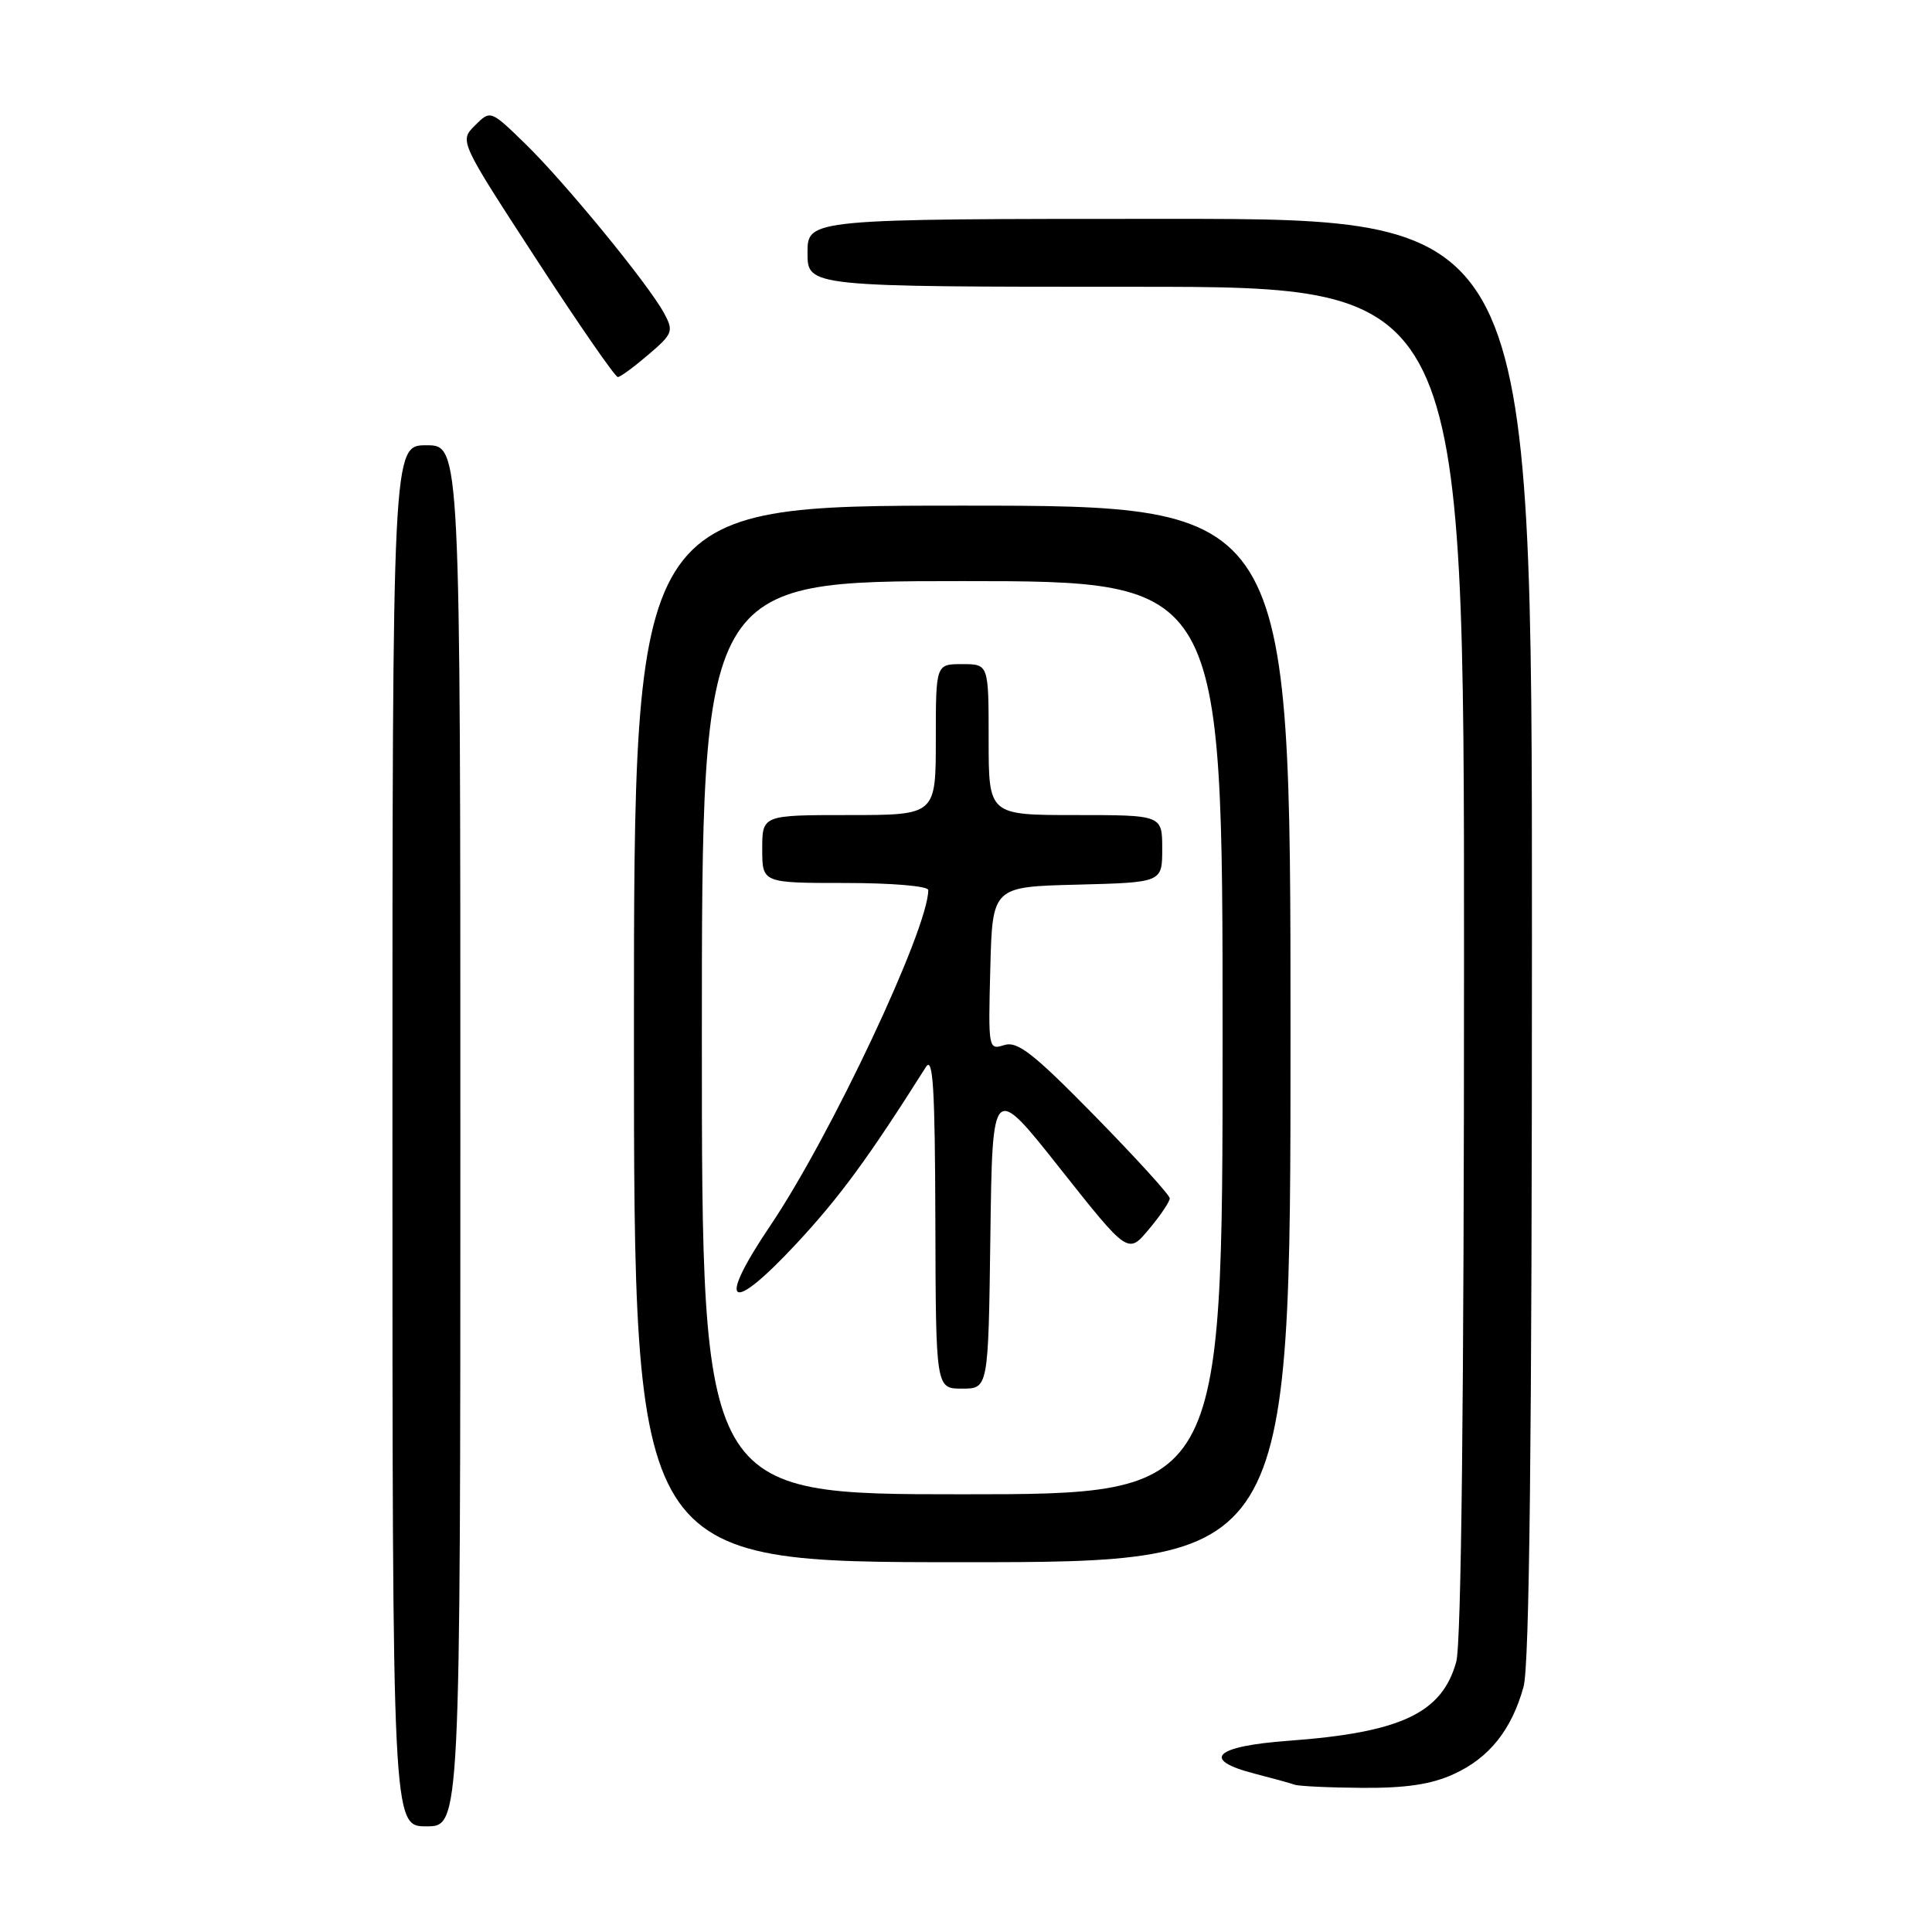 <?xml version="1.0" encoding="UTF-8" standalone="no"?>
<!DOCTYPE svg PUBLIC "-//W3C//DTD SVG 1.1//EN" "http://www.w3.org/Graphics/SVG/1.1/DTD/svg11.dtd" >
<svg xmlns="http://www.w3.org/2000/svg" xmlns:xlink="http://www.w3.org/1999/xlink" version="1.1" viewBox="0 0 256 256">
 <g >
 <path fill="currentColor"
d=" M 61.00 150.50 C 61.00 59.00 61.00 59.00 56.50 59.00 C 52.00 59.00 52.00 59.00 52.00 150.50 C 52.00 242.00 52.00 242.00 56.50 242.00 C 61.00 242.00 61.00 242.00 61.00 150.50 Z  M 192.60 235.09 C 197.31 232.96 200.30 229.22 201.88 223.50 C 202.66 220.70 202.99 190.85 202.99 124.25 C 203.00 29.00 203.00 29.00 155.00 29.00 C 107.00 29.00 107.00 29.00 107.00 33.50 C 107.00 38.00 107.00 38.00 150.50 38.00 C 194.00 38.00 194.00 38.00 193.99 127.25 C 193.99 185.34 193.63 217.79 192.96 220.20 C 191.07 227.01 185.62 229.57 170.75 230.66 C 160.90 231.38 159.06 233.17 166.25 235.02 C 168.59 235.62 170.95 236.27 171.50 236.47 C 172.05 236.68 176.10 236.87 180.50 236.90 C 186.26 236.94 189.65 236.44 192.60 235.09 Z  M 171.00 137.00 C 171.00 67.00 171.00 67.00 127.50 67.00 C 84.00 67.00 84.00 67.00 84.00 137.00 C 84.00 207.00 84.00 207.00 127.50 207.00 C 171.00 207.00 171.00 207.00 171.00 137.00 Z  M 85.93 46.98 C 89.14 44.24 89.28 43.89 88.01 41.53 C 86.00 37.76 74.83 24.13 69.58 19.03 C 64.99 14.57 64.99 14.57 62.93 16.63 C 60.87 18.68 60.87 18.68 71.06 34.34 C 76.66 42.95 81.52 49.98 81.87 49.96 C 82.22 49.94 84.04 48.60 85.93 46.98 Z  M 93.00 137.50 C 93.00 77.00 93.00 77.00 127.50 77.00 C 162.00 77.00 162.00 77.00 162.00 137.50 C 162.00 198.00 162.00 198.00 127.50 198.00 C 93.00 198.00 93.00 198.00 93.00 137.50 Z  M 131.23 163.75 C 131.50 143.50 131.50 143.50 140.48 154.85 C 149.47 166.20 149.47 166.20 152.23 162.89 C 153.76 161.07 155.00 159.22 155.00 158.79 C 155.00 158.35 150.54 153.46 145.10 147.90 C 136.91 139.55 134.82 137.92 133.06 138.48 C 130.97 139.15 130.94 138.98 131.22 128.33 C 131.50 117.50 131.50 117.50 142.75 117.22 C 154.00 116.93 154.00 116.93 154.00 112.47 C 154.00 108.00 154.00 108.00 142.50 108.00 C 131.00 108.00 131.00 108.00 131.00 98.00 C 131.00 88.00 131.00 88.00 127.50 88.00 C 124.00 88.00 124.00 88.00 124.00 98.00 C 124.00 108.00 124.00 108.00 112.50 108.00 C 101.00 108.00 101.00 108.00 101.00 112.50 C 101.00 117.00 101.00 117.00 112.00 117.00 C 118.20 117.00 123.00 117.41 123.00 117.94 C 123.00 123.08 110.08 150.53 102.07 162.40 C 94.86 173.08 96.65 174.33 105.51 164.81 C 111.28 158.61 115.07 153.43 122.69 141.38 C 123.63 139.89 123.89 144.13 123.94 161.75 C 124.00 184.00 124.00 184.00 127.48 184.00 C 130.96 184.00 130.96 184.00 131.23 163.75 Z "/>
</g>
</svg>